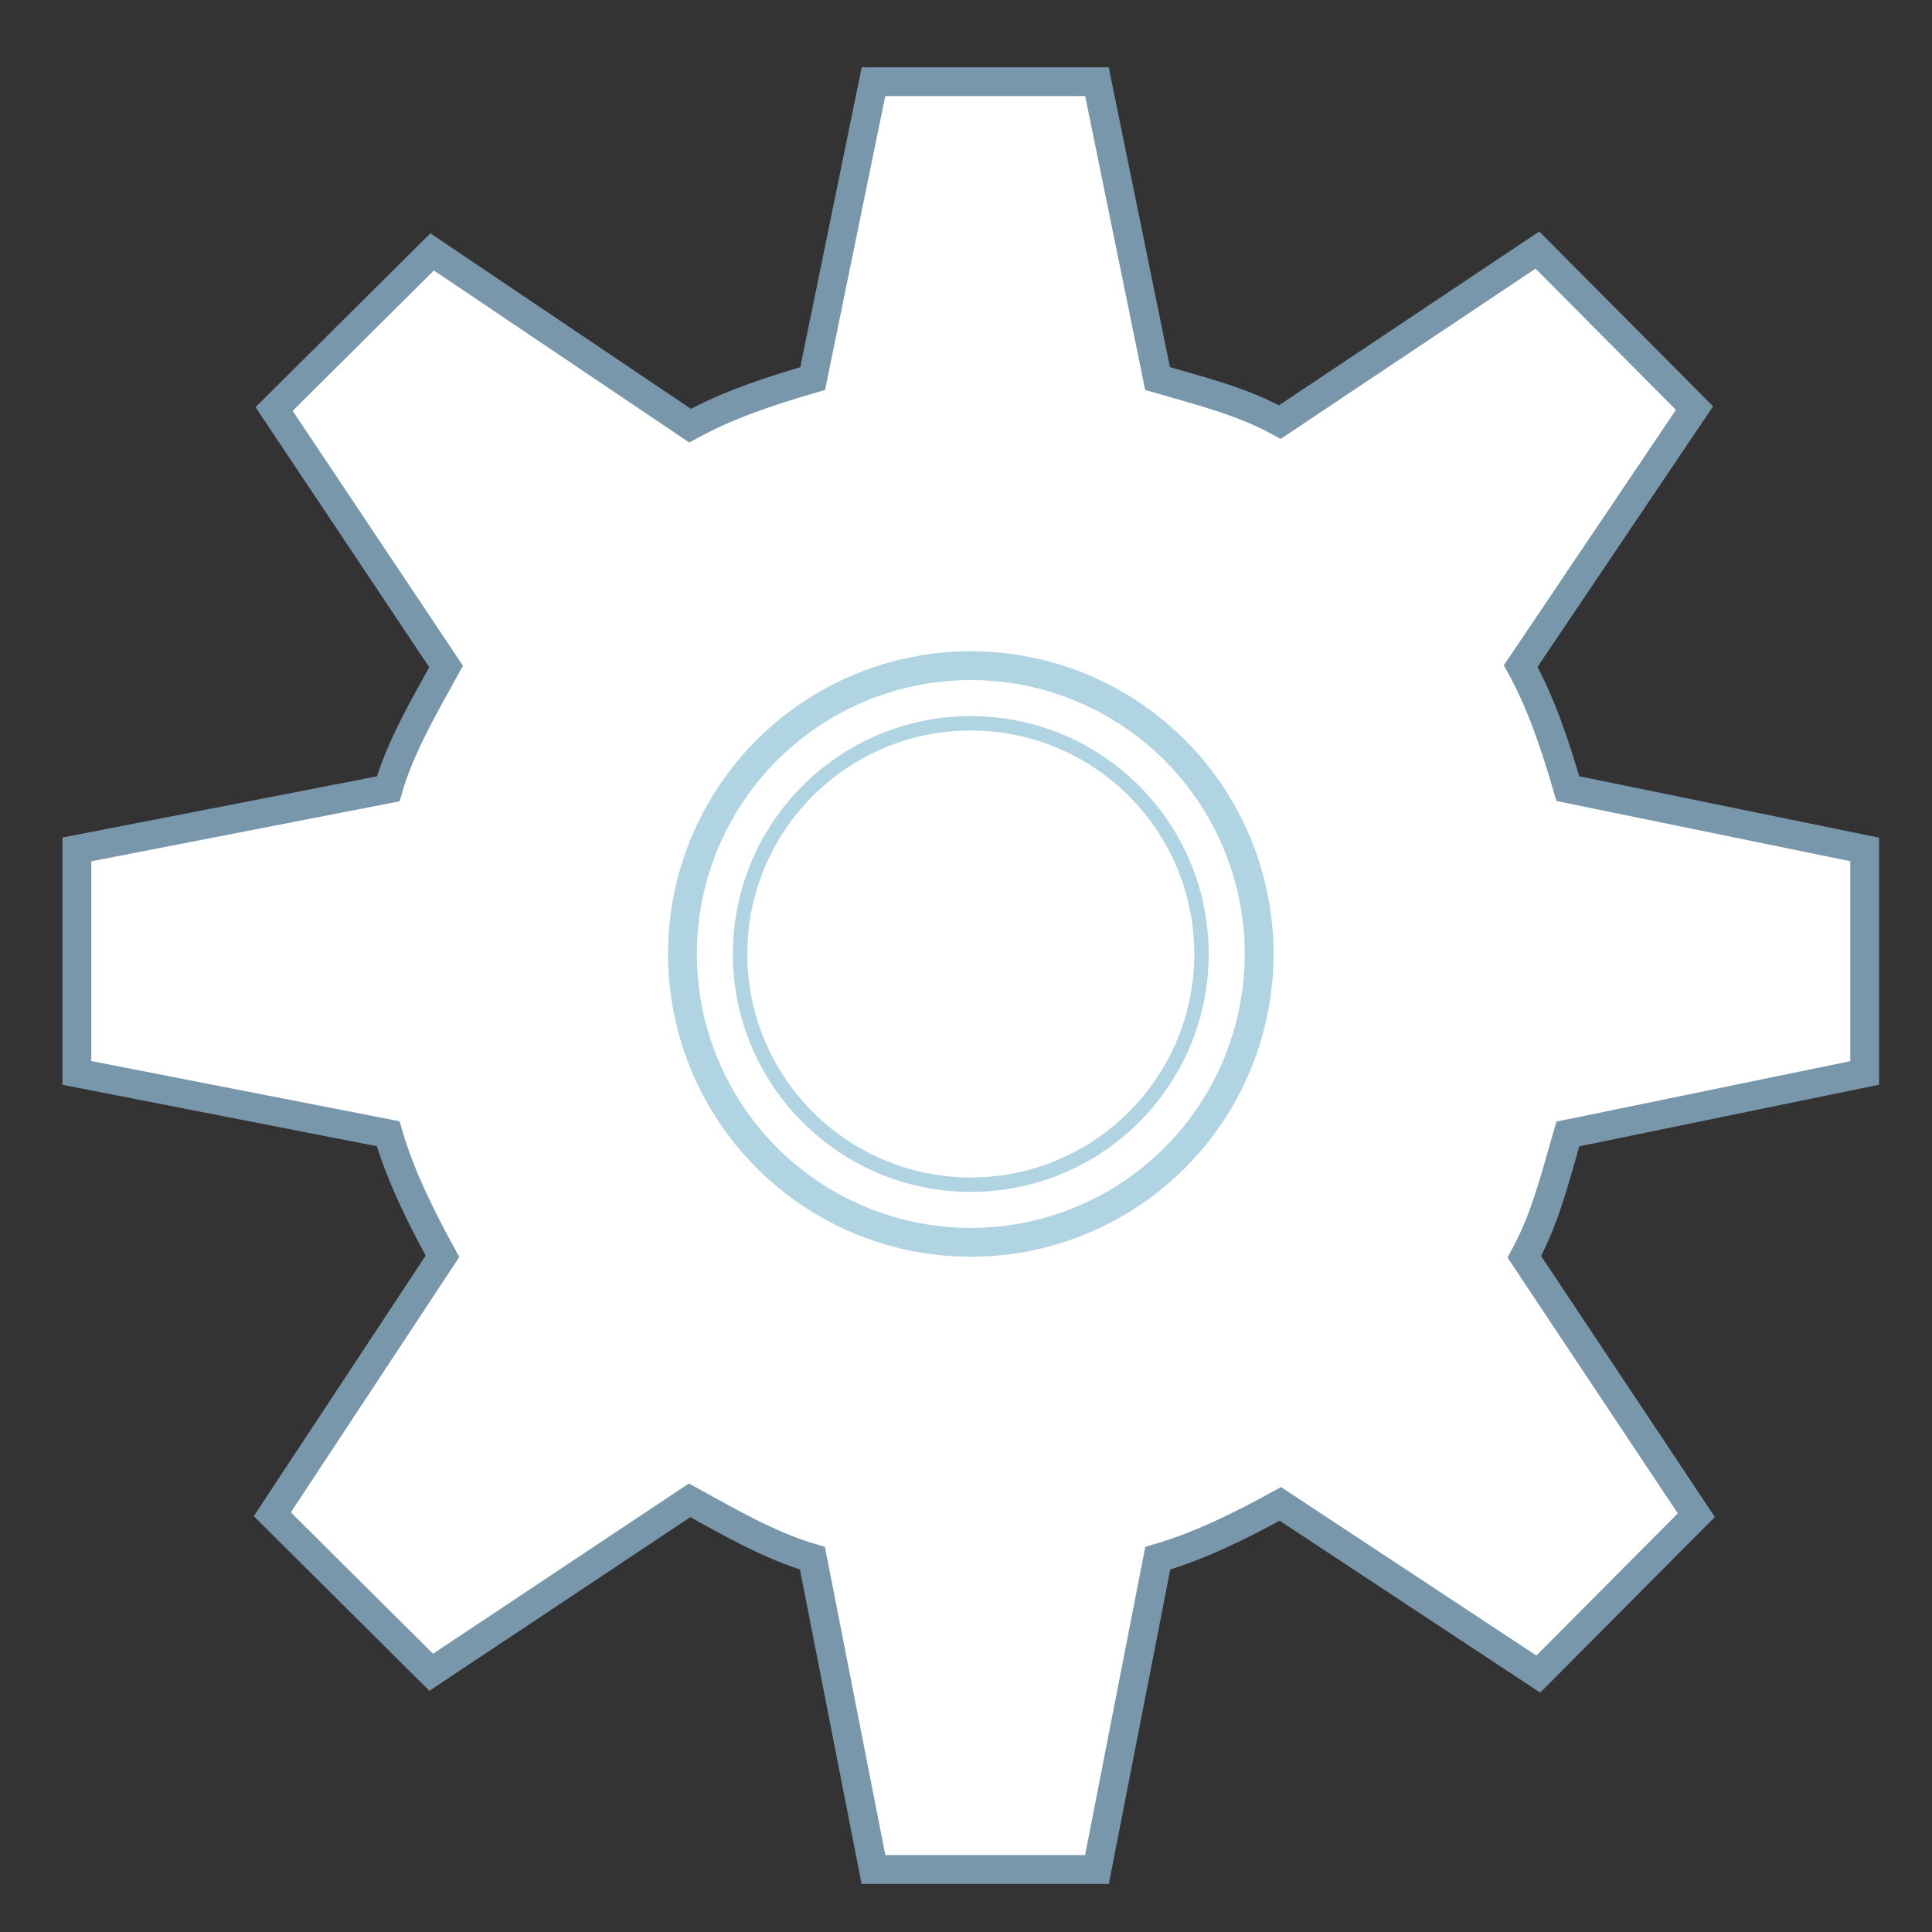 <?xml version="1.0" encoding="utf-8"?>
<!-- Generator: Adobe Illustrator 16.2.1, SVG Export Plug-In . SVG Version: 6.00 Build 0)  -->
<!DOCTYPE svg PUBLIC "-//W3C//DTD SVG 1.1//EN" "http://www.w3.org/Graphics/SVG/1.1/DTD/svg11.dtd">
<svg version="1.1" id="Layer_4" xmlns="http://www.w3.org/2000/svg" xmlns:xlink="http://www.w3.org/1999/xlink" x="0px" y="0px"
	 width="134px" height="134px" viewBox="0 0 134 134" enable-background="new 0 0 134 134" xml:space="preserve">
<rect x="0" y="0" width="134" height="134" fill="#333333" stroke="none"/>
<g>
	<path fill="#FFFFFF" stroke="#7997AB" stroke-width="2" stroke-miterlimit="10" d="M129.332,74.416v-15.5l-20.591-4.219
		c-0.87-2.98-1.8-5.829-3.267-8.501l12.053-17.892l-10.896-10.959l-17.86,11.928c-2.672-1.467-5.505-2.146-8.485-3.018l-4.203-20.59
		h-15.5l-4.218,20.59c-2.981,0.871-5.83,1.801-8.502,3.267L29.972,17.471l-10.96,10.897l11.927,17.859
		c-1.466,2.672-3.146,5.505-4.017,8.486l-21.59,4.202v15.5l21.59,4.218c0.871,2.981,2.301,5.83,3.767,8.502l-11.802,17.891
		l11.022,10.96l17.922-11.927c2.672,1.466,5.536,3.146,8.518,4.017l4.233,21.59h15.5l4.219-21.59
		c2.98-0.871,5.829-2.301,8.501-3.768l17.892,11.803l10.959-11.021l-11.928-17.922c1.467-2.673,2.146-5.537,3.017-8.518
		L129.332,74.416z"/>
	<circle fill="#FFFFFF" stroke="#B0D4E1" stroke-width="2" stroke-miterlimit="10" cx="67.332" cy="66.167" r="20"/>
	<circle fill="none" stroke="#B0D4E1" stroke-miterlimit="10" cx="67.332" cy="66.167" r="16"/>
</g>
</svg>
